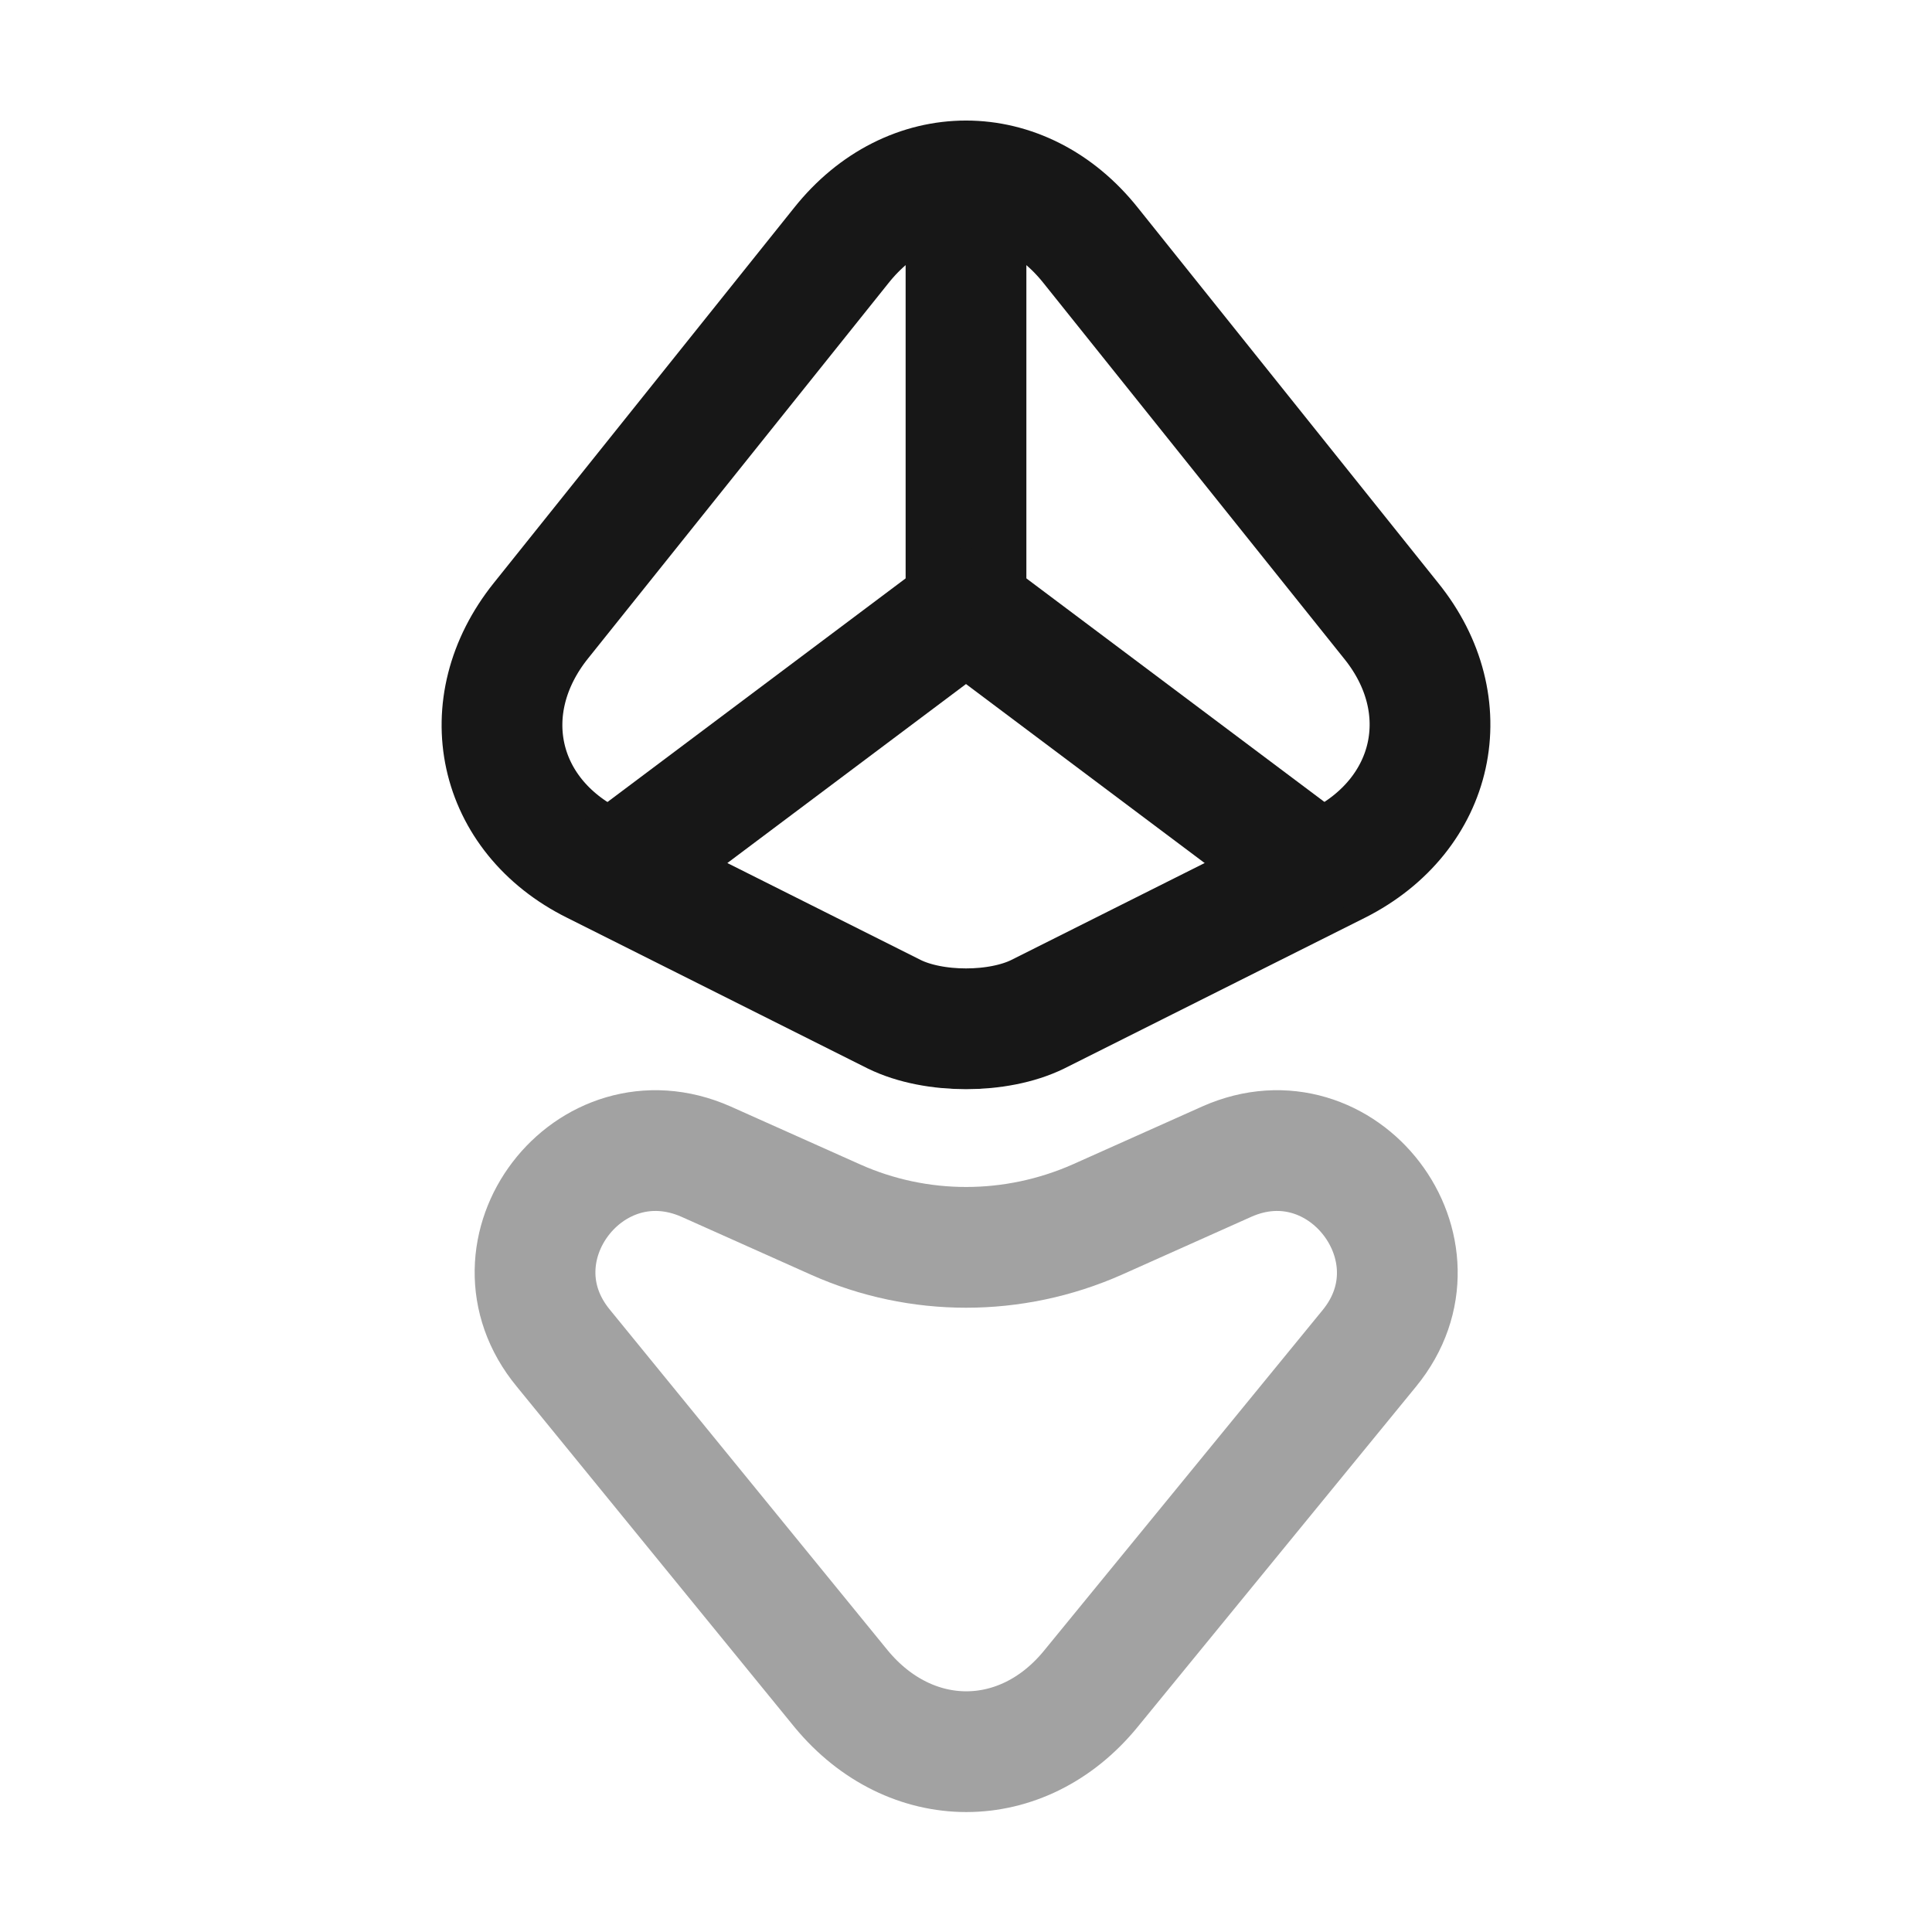<svg width="24" height="24" viewBox="0 0 24 24" fill="none" xmlns="http://www.w3.org/2000/svg">
<path d="M10.45 3.05L6.72 7.71C5.87 8.77 6.17 10.13 7.38 10.73L11.11 12.6C11.6 12.84 12.4 12.84 12.89 12.6L16.62 10.73C17.83 10.12 18.13 8.76 17.28 7.71L13.55 3.05C12.7 1.98 11.3 1.98 10.45 3.05Z" stroke="#171717" stroke-width="1.5" stroke-miterlimit="10" stroke-linecap="round" stroke-linejoin="round"/>
<path d="M12 2.3V7.56" stroke="#171717" stroke-width="1.5" stroke-miterlimit="10" stroke-linecap="round" stroke-linejoin="round"/>
<path d="M7.8 10.71L12 7.56L16.2 10.71" stroke="#171717" stroke-width="1.5" stroke-miterlimit="10" stroke-linecap="round" stroke-linejoin="round"/>
<path opacity="0.4" d="M8.77 14.43L10.38 15.15C11.41 15.61 12.59 15.61 13.63 15.15L15.24 14.43C16.68 13.79 18.01 15.53 17.01 16.75L13.55 20.98C12.7 22.02 11.31 22.02 10.45 20.98L7 16.75C5.99 15.53 7.32 13.79 8.77 14.43Z" stroke="#171717" stroke-width="1.5" stroke-miterlimit="10" stroke-linecap="round" stroke-linejoin="round"/>
</svg>
